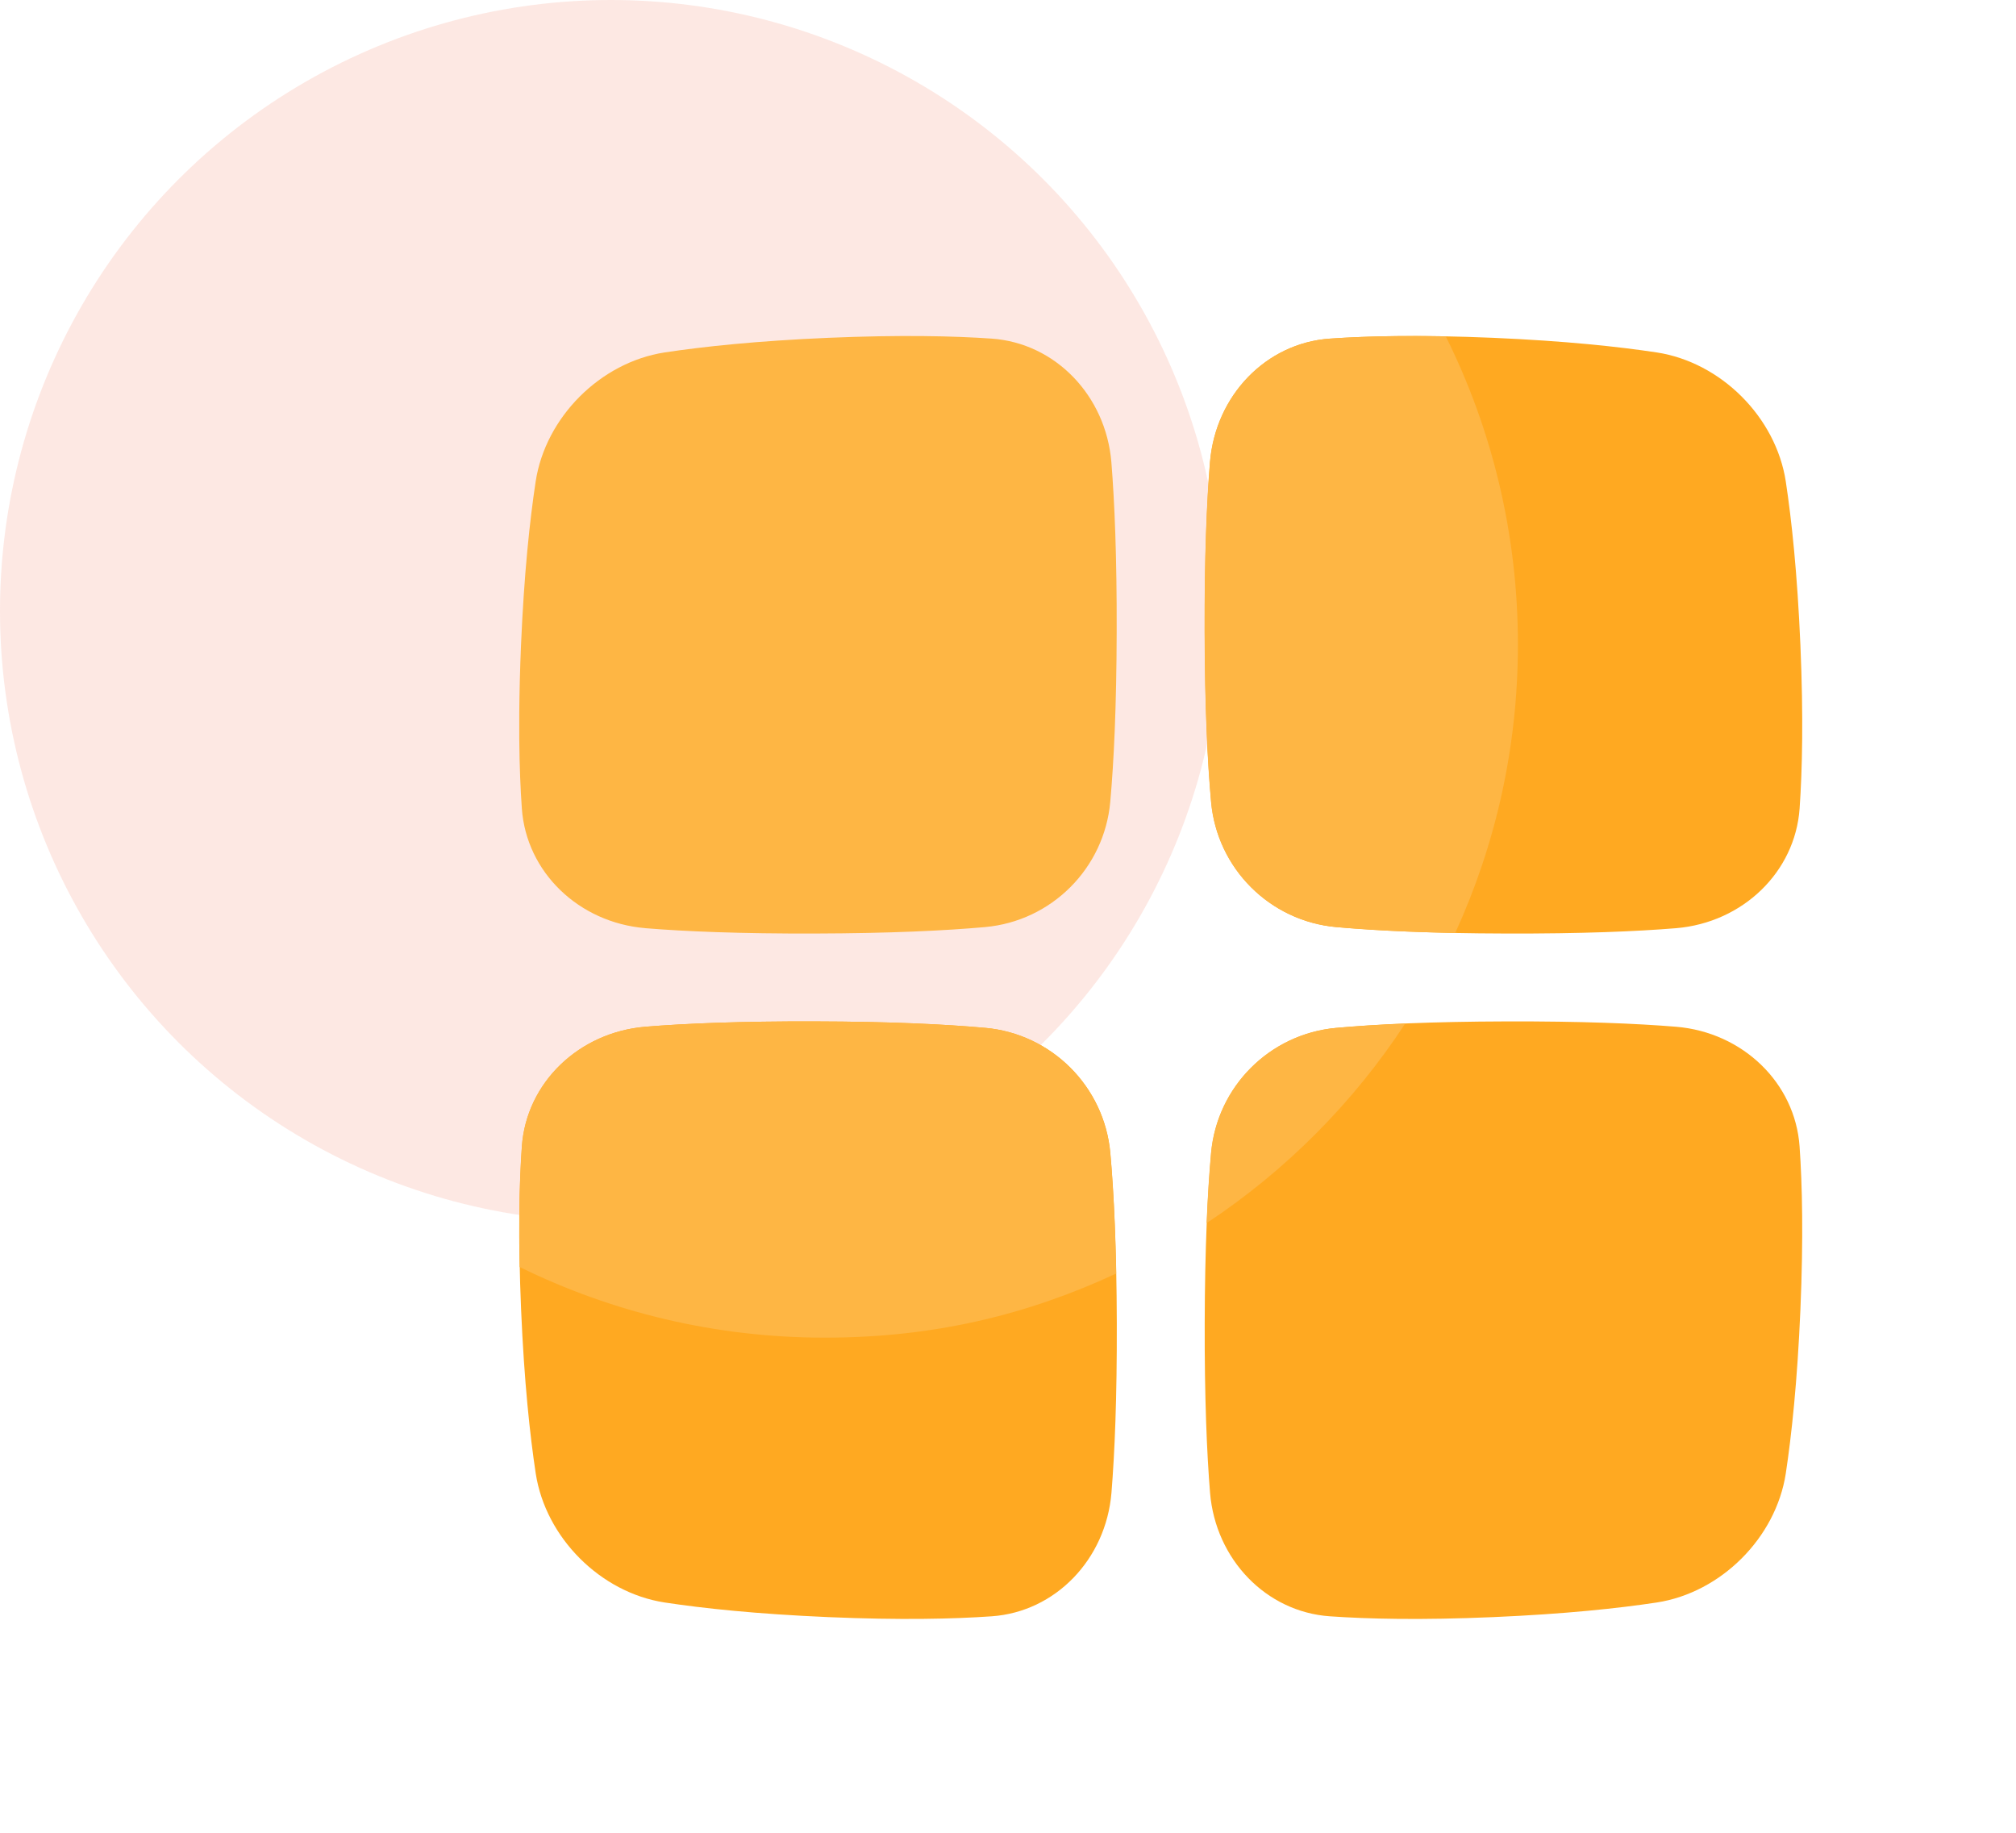 <svg width="66" height="60" viewBox="0 0 66 60" fill="none" xmlns="http://www.w3.org/2000/svg">
<circle cx="20" cy="20" r="20" fill="#EE6C4D" fill-opacity="0.16"/>
<path d="M58.463 15.76C58.139 13.657 56.344 11.862 54.241 11.538C52.975 11.347 51.243 11.161 48.88 11.059C46.517 10.959 44.792 10.998 43.535 11.086C41.447 11.232 39.797 12.95 39.615 15.127C39.508 16.436 39.433 18.231 39.44 20.688C39.447 23.146 39.533 24.941 39.651 26.25C39.845 28.429 41.573 30.156 43.751 30.35C45.059 30.468 46.855 30.555 49.313 30.561C51.77 30.568 53.566 30.493 54.874 30.386C57.05 30.204 58.769 28.553 58.916 26.466C59.003 25.209 59.043 23.484 58.942 21.121C58.84 18.758 58.655 17.027 58.463 15.76Z" fill="#FFA921"/>
<path d="M36.351 37.749C36.156 35.57 34.429 33.843 32.251 33.649C30.942 33.531 29.146 33.444 26.688 33.438C24.231 33.431 22.435 33.506 21.128 33.613C18.951 33.795 17.232 35.446 17.086 37.533C16.998 38.79 16.959 40.515 17.06 42.878C17.161 45.241 17.348 46.972 17.539 48.239C17.864 50.342 19.658 52.137 21.76 52.461C23.027 52.653 24.758 52.838 27.122 52.94C29.485 53.04 31.209 53.001 32.467 52.913C34.553 52.767 36.205 51.049 36.387 48.872C36.493 47.563 36.569 45.768 36.562 43.311C36.555 40.853 36.468 39.058 36.351 37.749Z" fill="#FFA921"/>
<path d="M58.915 37.533C58.769 35.446 57.051 33.795 54.874 33.613C53.565 33.506 51.77 33.431 49.313 33.438C46.855 33.445 45.06 33.531 43.751 33.649C41.572 33.844 39.845 35.571 39.651 37.749C39.533 39.058 39.446 40.853 39.44 43.311C39.433 45.768 39.509 47.564 39.615 48.872C39.797 51.049 41.448 52.767 43.535 52.913C44.792 53.001 46.517 53.041 48.88 52.94C51.243 52.838 52.975 52.652 54.241 52.461C56.344 52.137 58.139 50.342 58.463 48.239C58.654 46.973 58.84 45.241 58.942 42.878C59.042 40.515 59.003 38.79 58.915 37.533Z" fill="#FFA921"/>
<path d="M21.125 30.386C22.433 30.493 24.229 30.568 26.685 30.561C29.143 30.554 30.939 30.467 32.248 30.35C34.426 30.155 36.152 28.428 36.348 26.25C36.465 24.941 36.552 23.145 36.558 20.688C36.565 18.23 36.489 16.434 36.384 15.127C36.202 12.95 34.55 11.231 32.464 11.085C31.207 10.998 29.482 10.959 27.118 11.059C24.756 11.161 23.023 11.347 21.757 11.538C19.654 11.863 17.86 13.658 17.537 15.76C17.345 17.027 17.158 18.758 17.057 21.121C17.023 21.926 17.006 22.654 17 23.318V24.21C17.008 25.093 17.04 25.838 17.084 26.465C17.23 28.552 18.948 30.203 21.125 30.385L21.125 30.386Z" fill="#FEB644"/>
<path d="M43.531 11.086C41.443 11.232 39.793 12.95 39.611 15.127C39.504 16.436 39.429 18.231 39.436 20.688C39.443 23.146 39.529 24.941 39.647 26.25C39.841 28.429 41.569 30.156 43.747 30.35C44.739 30.44 46.012 30.51 47.641 30.543C48.959 27.667 49.694 24.47 49.694 21.099C49.694 17.475 48.843 14.05 47.332 11.011C45.738 10.98 44.496 11.018 43.53 11.086H43.531Z" fill="#FEB644"/>
<path d="M32.248 33.649C30.939 33.531 29.144 33.444 26.686 33.438C24.229 33.431 22.433 33.506 21.125 33.613C18.949 33.795 17.23 35.446 17.084 37.533C17.04 38.161 17.008 38.907 17 39.79V40.679C17.003 40.935 17.006 41.202 17.012 41.478C20.027 42.959 23.416 43.791 27.001 43.791C30.586 43.791 33.641 43.038 36.541 41.693C36.509 40.04 36.438 38.75 36.348 37.748C36.153 35.569 34.426 33.843 32.248 33.648L32.248 33.649Z" fill="#FEB644"/>
<path d="M46.004 33.508C45.125 33.545 44.379 33.594 43.746 33.651C41.568 33.846 39.841 35.572 39.646 37.75C39.589 38.39 39.539 39.148 39.502 40.041C42.089 38.33 44.305 36.104 46.004 33.508Z" fill="#FEB644"/>
</svg>
